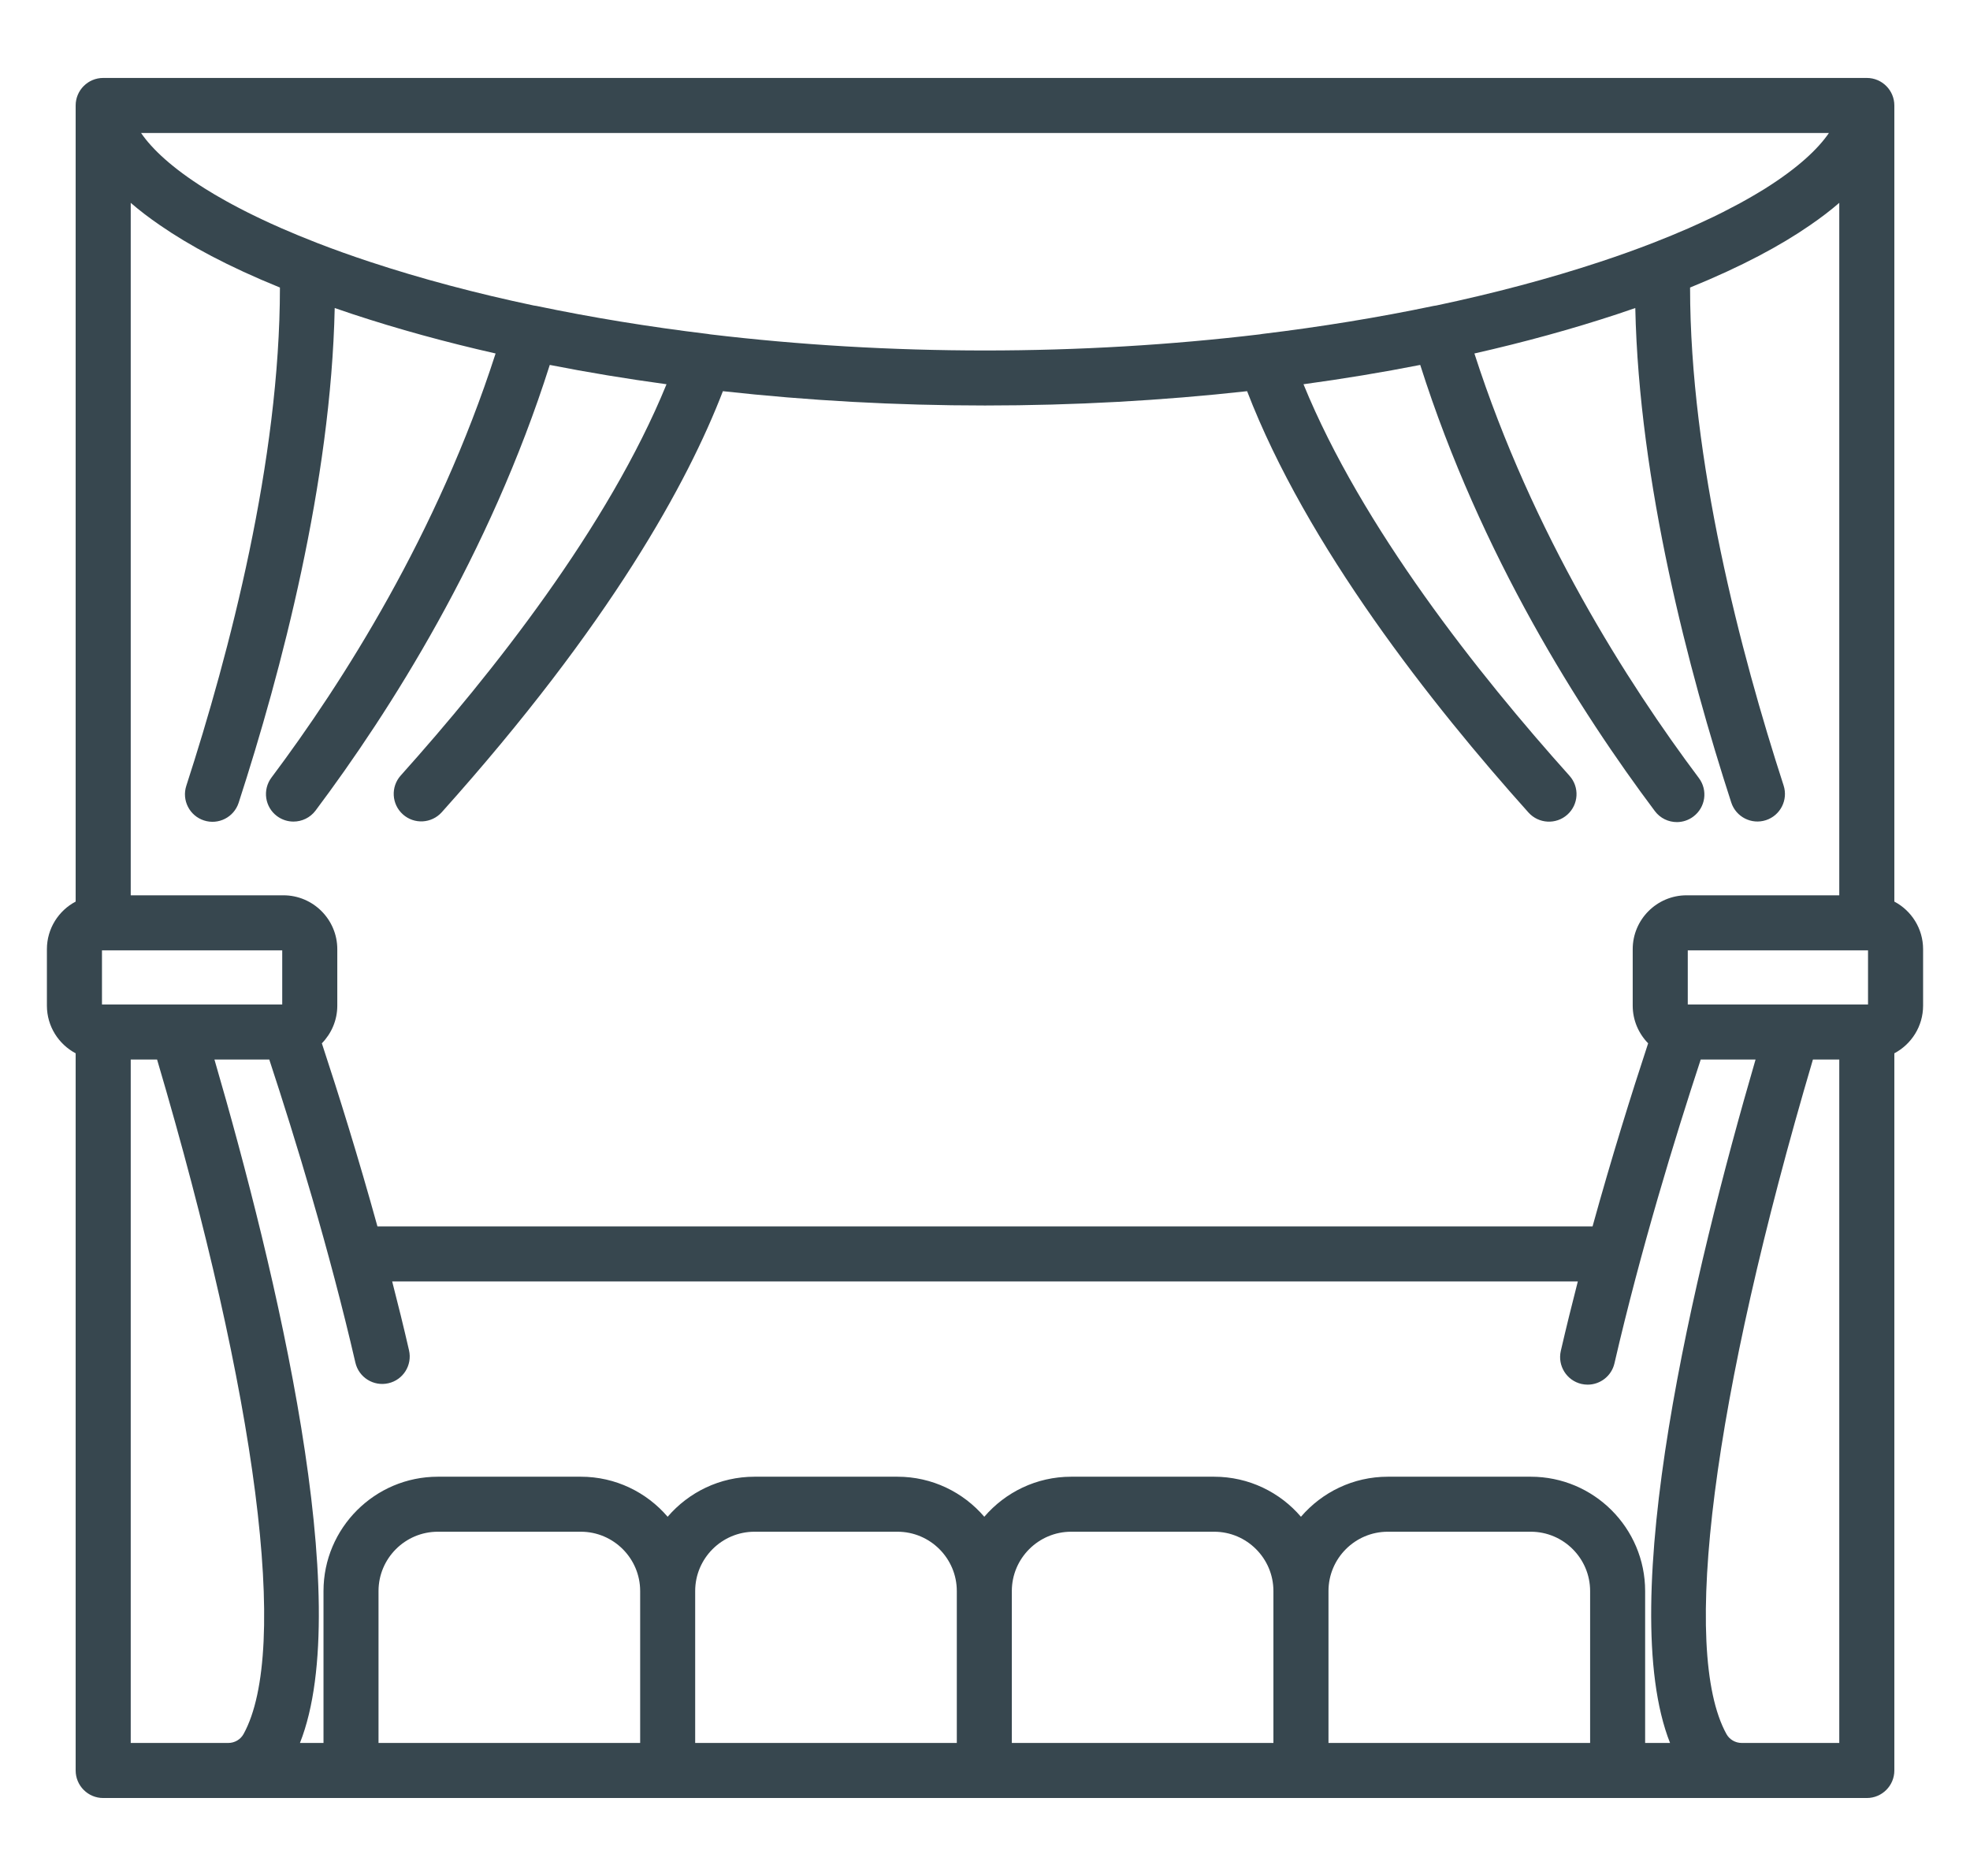<svg width="42" height="40" viewBox="0 0 42 40" fill="none" xmlns="http://www.w3.org/2000/svg">
<path d="M40.387 19.224V2.249C40.387 1.925 40.124 1.662 39.8 1.662H2.2C1.876 1.662 1.613 1.925 1.613 2.249V19.224C1.249 19.416 1 19.799 1 20.239V21.443C1 21.883 1.249 22.266 1.613 22.459V37.751C1.613 38.075 1.876 38.338 2.2 38.338H4.866H7.484H7.661H14.234H20.985H27.736H34.339H34.487H37.134H39.8C40.124 38.338 40.387 38.075 40.387 37.751V22.459C40.751 22.266 41 21.883 41 21.443V20.239C41 19.799 40.751 19.416 40.387 19.224ZM38.992 2.836C38.757 3.181 38.323 3.586 37.636 4.018C37.628 4.023 37.619 4.028 37.611 4.034C37.571 4.058 37.53 4.083 37.488 4.108C37.469 4.12 37.45 4.131 37.431 4.142C37.4 4.161 37.367 4.18 37.334 4.199C37.308 4.214 37.282 4.229 37.255 4.244C37.229 4.259 37.203 4.274 37.176 4.288C37.144 4.306 37.111 4.325 37.078 4.343C37.072 4.346 37.066 4.349 37.06 4.352C36.975 4.398 36.887 4.444 36.796 4.49C36.772 4.503 36.748 4.515 36.723 4.528C36.689 4.545 36.653 4.562 36.618 4.58C36.585 4.596 36.553 4.612 36.52 4.628C36.488 4.643 36.456 4.658 36.423 4.673C36.382 4.693 36.34 4.713 36.298 4.732C36.272 4.744 36.246 4.756 36.219 4.768C36.161 4.795 36.103 4.821 36.043 4.847C36.03 4.853 36.017 4.859 36.004 4.865C35.764 4.97 35.509 5.075 35.237 5.181C35.237 5.181 35.237 5.181 35.237 5.181C34.886 5.317 34.511 5.452 34.11 5.584C33.024 5.943 31.854 6.253 30.622 6.514C30.603 6.516 30.583 6.519 30.564 6.523C29.395 6.768 28.165 6.969 26.908 7.121C26.892 7.123 26.877 7.126 26.861 7.129C24.968 7.355 22.994 7.473 21 7.473C19.006 7.473 17.032 7.355 15.139 7.129C15.123 7.126 15.108 7.123 15.092 7.121C13.835 6.969 12.605 6.768 11.437 6.523C11.417 6.519 11.397 6.516 11.378 6.514C10.146 6.254 8.976 5.943 7.89 5.584C7.489 5.452 7.114 5.317 6.763 5.181C6.763 5.181 6.763 5.181 6.763 5.181C6.491 5.075 6.236 4.97 5.996 4.865C5.983 4.859 5.97 4.853 5.957 4.847C5.897 4.821 5.839 4.795 5.781 4.769C5.754 4.756 5.728 4.744 5.702 4.732C5.66 4.713 5.618 4.693 5.577 4.674C5.544 4.658 5.512 4.643 5.481 4.628C5.447 4.612 5.415 4.596 5.382 4.58C5.347 4.563 5.311 4.545 5.277 4.528C5.252 4.515 5.228 4.503 5.204 4.491C5.115 4.445 5.027 4.4 4.943 4.354C4.936 4.35 4.929 4.347 4.923 4.343C4.889 4.325 4.857 4.307 4.824 4.289C4.798 4.274 4.771 4.259 4.745 4.244C4.718 4.229 4.692 4.214 4.666 4.199C4.633 4.18 4.601 4.161 4.569 4.143C4.55 4.131 4.531 4.12 4.512 4.108C4.47 4.083 4.43 4.059 4.39 4.034C4.381 4.028 4.373 4.023 4.364 4.018C3.677 3.586 3.243 3.181 3.008 2.836L38.992 2.836ZM2.787 4.325C2.968 4.482 3.175 4.641 3.41 4.802C4.034 5.234 4.865 5.683 5.968 6.131C5.967 9.817 4.892 13.919 3.972 16.755C3.872 17.063 4.04 17.394 4.349 17.494C4.657 17.594 4.988 17.425 5.088 17.117C5.999 14.311 7.056 10.29 7.136 6.568C7.262 6.612 7.39 6.655 7.522 6.699C8.479 7.015 9.498 7.295 10.566 7.537C9.325 11.386 7.303 14.558 5.788 16.579C5.593 16.839 5.646 17.207 5.905 17.401C6.011 17.48 6.134 17.518 6.257 17.518C6.435 17.518 6.612 17.437 6.727 17.284C8.312 15.169 10.434 11.836 11.721 7.781C12.529 7.94 13.36 8.077 14.21 8.193C12.967 11.239 10.48 14.375 8.544 16.535C8.327 16.777 8.348 17.148 8.589 17.364C8.83 17.581 9.201 17.56 9.418 17.319C13.028 13.291 14.668 10.273 15.412 8.341C17.226 8.542 19.105 8.646 21 8.646C22.895 8.646 24.775 8.542 26.588 8.341C27.857 11.641 30.525 15.025 32.587 17.325C32.804 17.566 33.175 17.586 33.416 17.37C33.657 17.154 33.678 16.782 33.461 16.541C31.523 14.38 29.034 11.24 27.79 8.193C28.64 8.077 29.471 7.94 30.279 7.781C31.568 11.841 33.693 15.177 35.281 17.294C35.396 17.448 35.572 17.529 35.751 17.529C35.873 17.529 35.997 17.49 36.102 17.411C36.362 17.216 36.414 16.849 36.22 16.59C34.702 14.566 32.676 11.39 31.434 7.537C32.502 7.295 33.521 7.015 34.478 6.699C34.609 6.655 34.738 6.612 34.864 6.568C34.944 10.287 36 14.306 36.91 17.111C37.01 17.419 37.341 17.588 37.649 17.488C37.957 17.388 38.126 17.057 38.026 16.748C37.107 13.915 36.033 9.815 36.032 6.131C37.135 5.682 37.966 5.234 38.59 4.802C38.825 4.641 39.032 4.482 39.213 4.325V19.09H35.958C35.325 19.09 34.809 19.605 34.809 20.239V21.443C34.809 21.755 34.935 22.038 35.138 22.246C34.782 23.326 34.359 24.681 33.953 26.15H8.047C7.641 24.681 7.218 23.325 6.862 22.246C7.065 22.038 7.191 21.755 7.191 21.443V20.239C7.191 19.605 6.675 19.09 6.042 19.09H2.787V4.325ZM2.174 21.418V20.264H6.017V21.418H3.787H2.2H2.174ZM5.193 36.973C5.128 37.091 5.003 37.164 4.866 37.164H2.787V22.592H3.349C5.486 29.828 6.176 35.188 5.193 36.973ZM8.07 37.164V33.925C8.07 33.228 8.638 32.66 9.335 32.66H12.383C13.08 32.66 13.648 33.228 13.648 33.925V37.164H8.07ZM14.821 37.164V33.925C14.821 33.228 15.389 32.66 16.086 32.66H19.134C19.831 32.66 20.399 33.228 20.399 33.925V37.164H14.821ZM21.572 37.164V33.925C21.572 33.228 22.14 32.66 22.837 32.66H25.885C26.582 32.66 27.149 33.228 27.149 33.925V37.164H21.572ZM33.901 37.164H28.323V33.925C28.323 33.228 28.891 32.66 29.588 32.66H32.636C33.333 32.66 33.901 33.228 33.901 33.925V37.164ZM35.074 37.164V33.925C35.074 32.581 33.98 31.487 32.636 31.487H29.588C28.848 31.487 28.184 31.819 27.736 32.341C27.289 31.819 26.625 31.487 25.885 31.487H22.837C22.097 31.487 21.433 31.819 20.985 32.341C20.538 31.819 19.874 31.487 19.134 31.487H16.086C15.346 31.487 14.682 31.819 14.234 32.341C13.787 31.819 13.123 31.487 12.383 31.487H9.335C7.991 31.487 6.897 32.581 6.897 33.925V37.164H6.395C7.585 34.158 5.885 27.1 4.572 22.592H5.741C6.295 24.276 7.021 26.647 7.577 29.055C7.65 29.37 7.965 29.567 8.281 29.494C8.597 29.422 8.793 29.107 8.72 28.791C8.607 28.298 8.486 27.807 8.361 27.323H33.639C33.513 27.812 33.391 28.308 33.276 28.805C33.204 29.121 33.401 29.436 33.716 29.509C33.761 29.519 33.805 29.524 33.849 29.524C34.116 29.524 34.358 29.34 34.42 29.069C34.977 26.656 35.704 24.279 36.259 22.592H37.428C36.115 27.1 34.416 34.158 35.605 37.164H35.074ZM39.213 37.164H37.134C36.997 37.164 36.872 37.091 36.807 36.973C35.824 35.188 36.514 29.828 38.651 22.592H39.213V37.164ZM39.826 21.418H39.8H38.213H35.983V20.264H39.826V21.418Z" fill="#37474F"/>
</svg>

